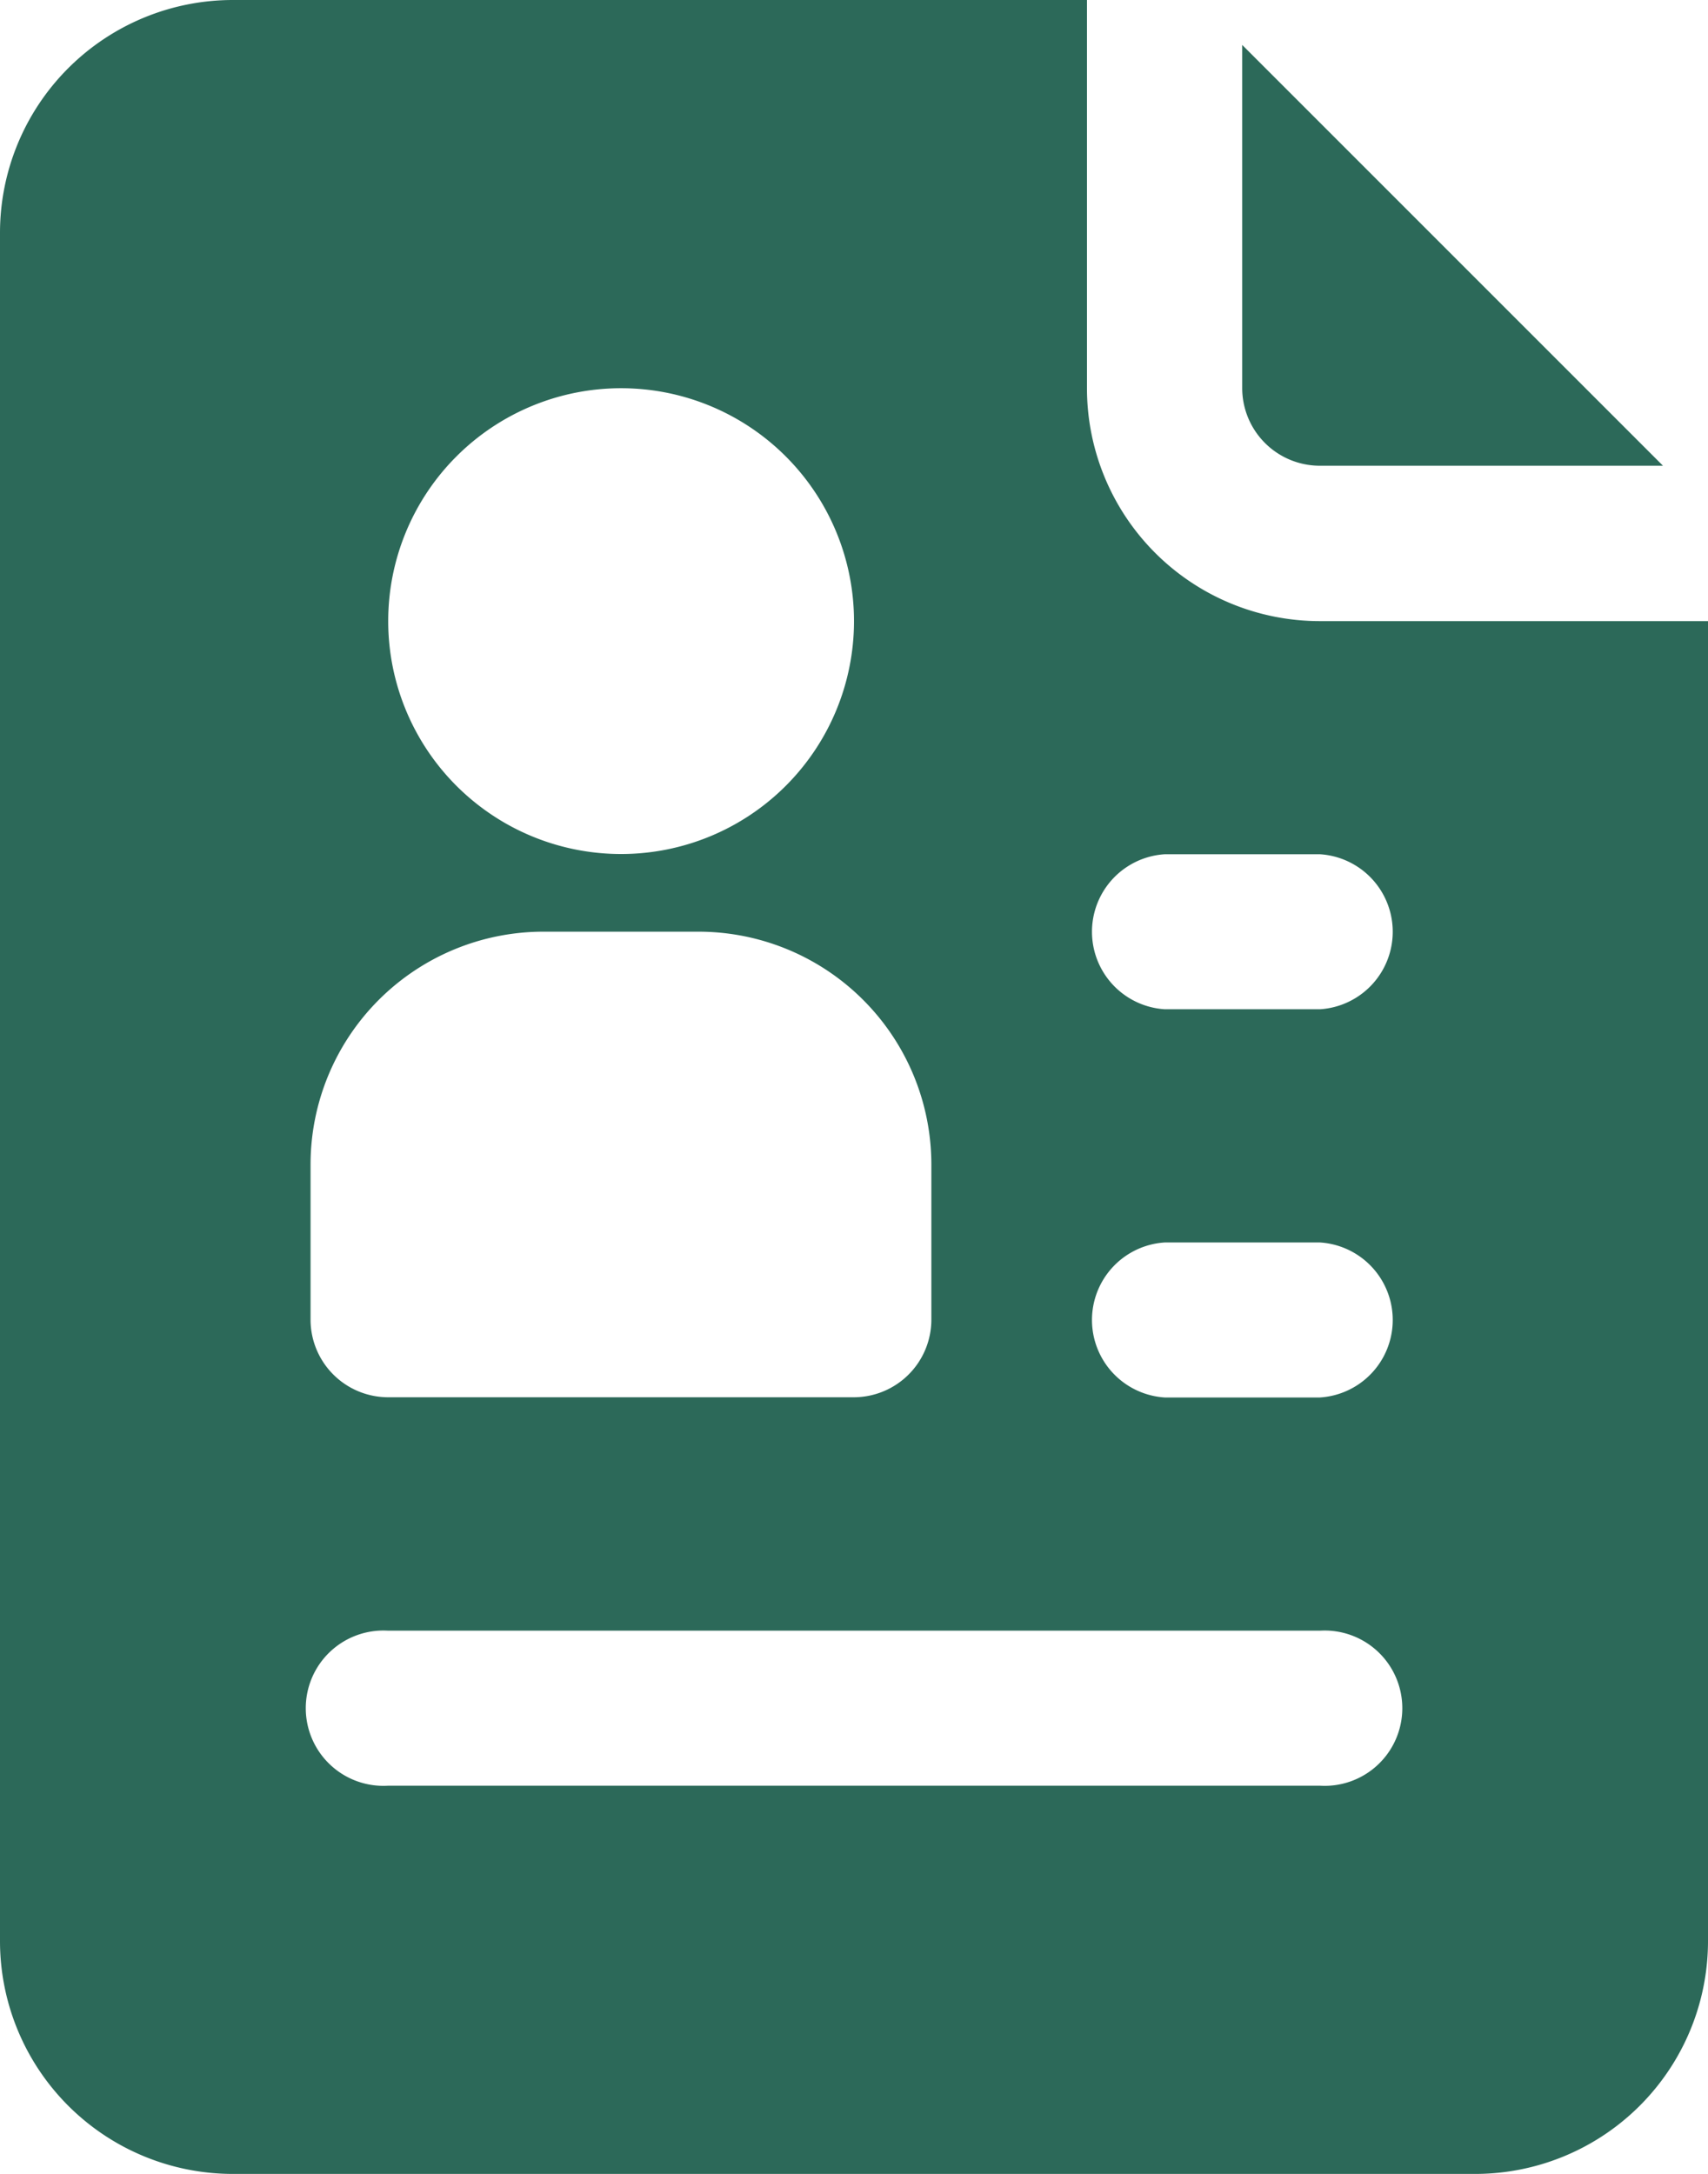 <svg xmlns="http://www.w3.org/2000/svg" width="23.138" height="29.449" viewBox="0 0 23.138 29.449">
  <g id="Group_24265" data-name="Group 24265" transform="translate(8211.831 4422.896)">
    <g id="Group_24268" data-name="Group 24268">
      <path id="Path_6049" data-name="Path 6049" d="M22.88,10.414a3.155,3.155,0,0,1-3.155-3.155V2H8.155A3.155,3.155,0,0,0,5,5.155V28.294a3.155,3.155,0,0,0,3.155,3.155H24.983a3.155,3.155,0,0,0,3.155-3.155V10.414ZM13.414,7.259a3.155,3.155,0,1,1-3.155,3.155,3.155,3.155,0,0,1,3.155-3.155ZM9.207,17.776a3.155,3.155,0,0,1,3.155-3.155h2.1a3.155,3.155,0,0,1,3.155,3.155v2.1a1.052,1.052,0,0,1-1.052,1.052h-6.31A1.052,1.052,0,0,1,9.207,19.88ZM22.88,26.19H10.259a1.052,1.052,0,1,1,0-2.1H22.88a1.052,1.052,0,1,1,0,2.1Zm0-5.259h-2.1a1.052,1.052,0,0,1,0-2.1h2.1a1.052,1.052,0,0,1,0,2.1Zm0-5.259h-2.1a1.052,1.052,0,0,1,0-2.1h2.1a1.052,1.052,0,0,1,0,2.1Z" transform="translate(-8216.831 -4424.896)" fill="#2c6959"/>
      <path id="Path_6050" data-name="Path 6050" d="M22.052,8.28H26.7L21,2.58V7.229A1.052,1.052,0,0,0,22.052,8.28Z" transform="translate(-8216.003 -4424.867)" fill="#2c6959"/>
    </g>
  </g>
</svg>
